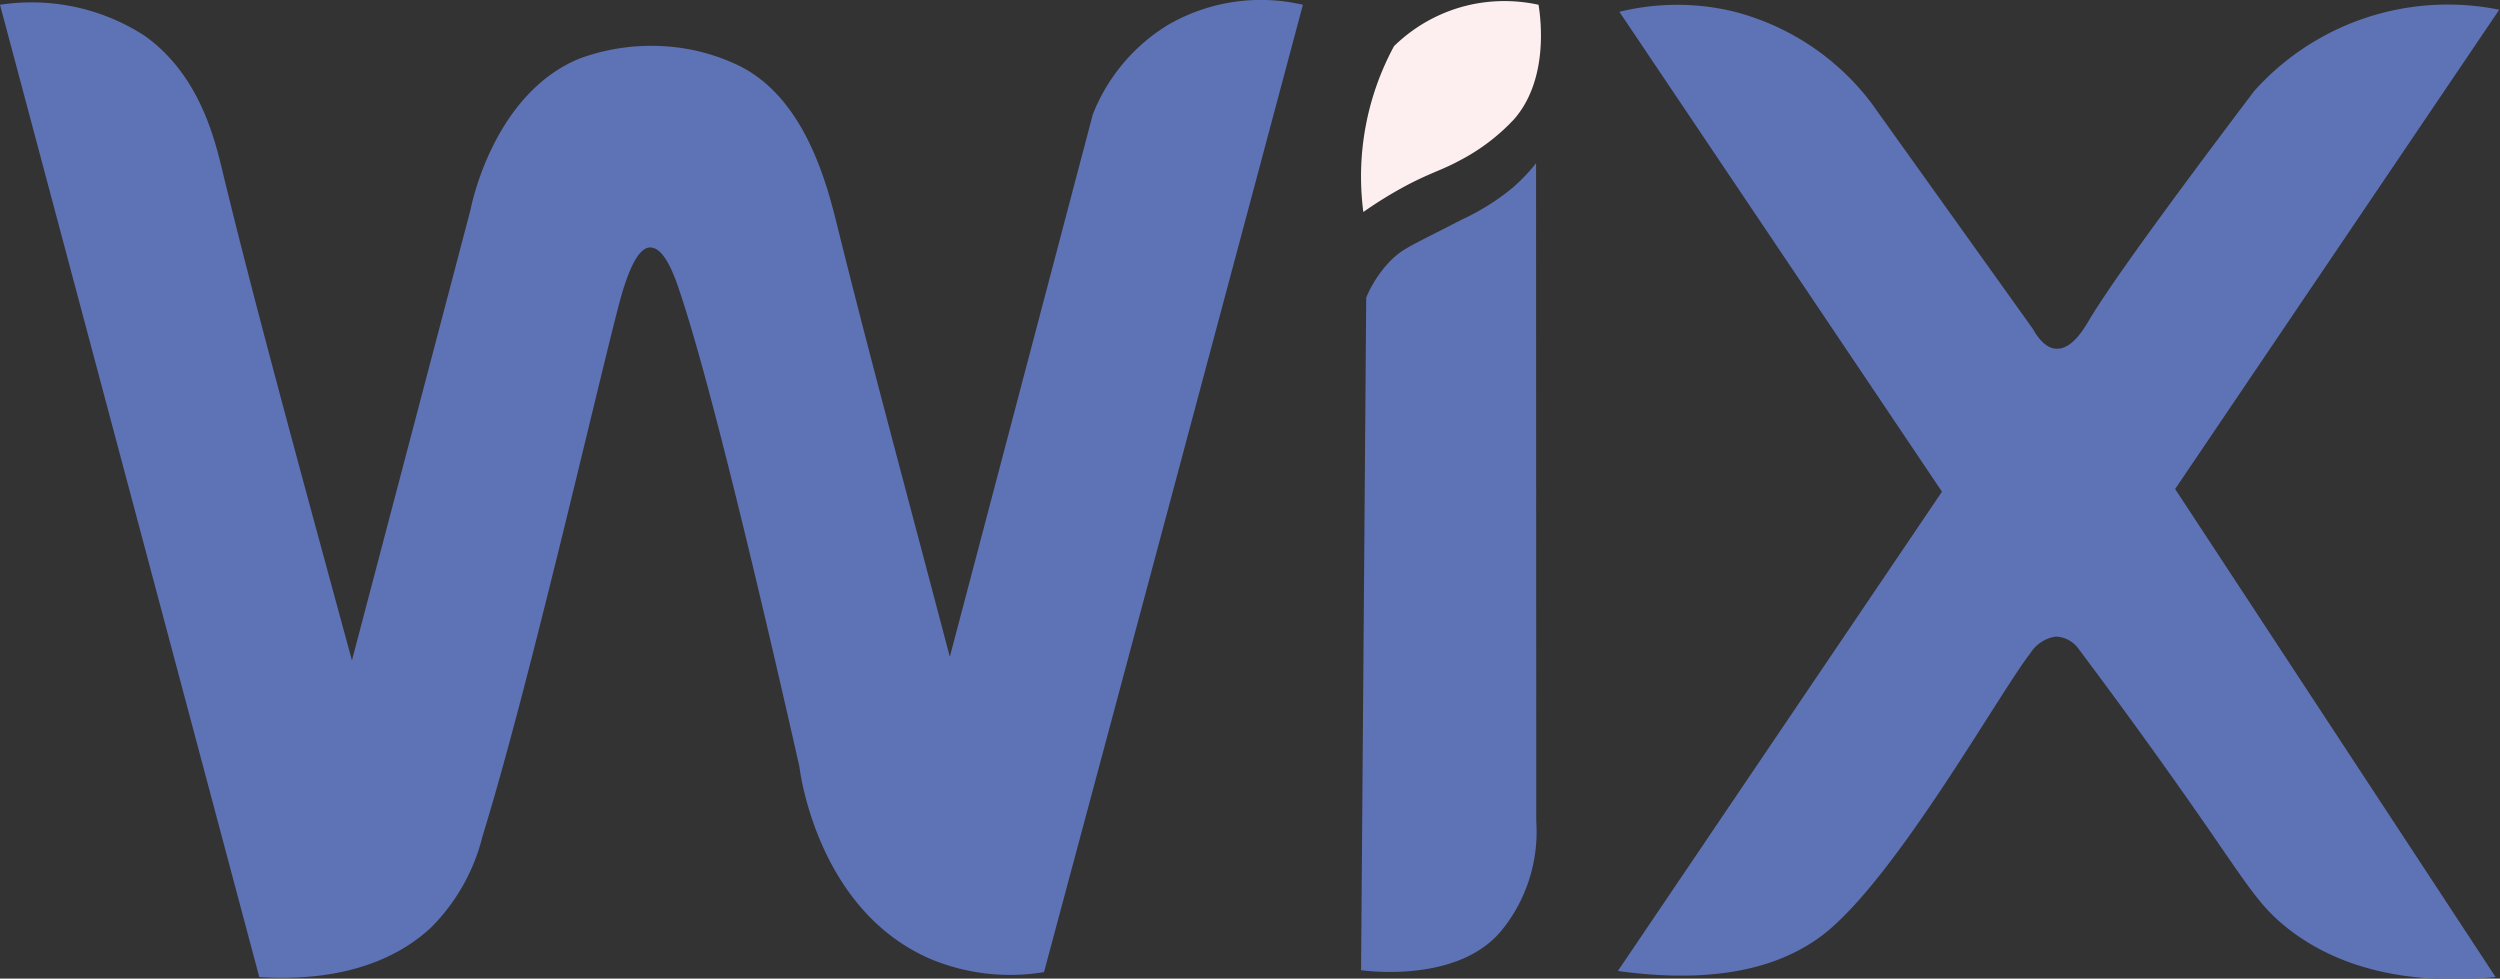 <svg xmlns="http://www.w3.org/2000/svg" viewBox="0 0 131.13 51.33"><rect x="0" y="0" width="131.13" height="51.33" fill="#333333" stroke="none"/><defs><style>.cls-1{fill:#5e72b6;}.cls-2{fill:#fdeff0;}</style></defs><g id="Calque_2" data-name="Calque 2"><g id="Layer_1" data-name="Layer 1"><path class="cls-1" d="M0,.25q6.8,25.49,13.6,51c2.08.13,6.12.08,9-2.59a10.24,10.24,0,0,0,2.71-4.8c2.35-7.6,5.79-22.59,7.09-27.64.27-1.05.86-3.22,1.69-3.24s1.39,1.77,1.69,2.7c1.81,5.53,4.9,19,6.15,24.53.05.42,1,7.52,6.83,10.07a10.85,10.85,0,0,0,6,.71Q61.57,25.61,68.34.25a9.72,9.72,0,0,0-7.1,1.07A9.64,9.64,0,0,0,57.32,6l-7.5,28.45c-2.33-8.85-4.34-16.28-5.88-22.51-.53-2.14-1.64-6.67-5.07-8.44a10.41,10.41,0,0,0-4.12-1.08,10.91,10.91,0,0,0-4.35.65C26,4.87,24.78,10.48,24.68,11L18.46,34.64c-2.87-10.55-5.18-19-6.76-25.54-.44-1.83-1.23-5.17-4.12-7.23A10.93,10.93,0,0,0,0,.25Z"/><path class="cls-2" d="M71.51,11.12a14.37,14.37,0,0,1,1.61-8.7,8.31,8.31,0,0,1,4-2.17,8.39,8.39,0,0,1,3.58,0c.16,1,.46,4-1.28,6a10.53,10.53,0,0,1-2.84,2.16c-.94.51-1.46.62-2.7,1.26A21.62,21.62,0,0,0,71.51,11.12Z"/><path class="cls-1" d="M80.57,8.56a9.6,9.6,0,0,1-1.22,1.28,12.34,12.34,0,0,1-2.7,1.69C74,12.9,73.65,13,73,13.61a6.23,6.23,0,0,0-1.34,2l-.27,35.28c.54.07,5.05.6,7.3-2a8.2,8.2,0,0,0,1.89-5.81Z"/><path class="cls-1" d="M84.94.62l16.92,25.17-17,25.14c6,.83,9.13-.61,10.89-2,3.8-3.07,9.06-12.49,10.74-14.66a1.9,1.9,0,0,1,1.35-.88A1.54,1.54,0,0,1,109,34c3,4,5.26,7.2,6.79,9.41,2.15,3.11,2.78,4.15,4.16,5.25,3.51,2.79,8,2.87,10.95,2.59L114.09,25.65l17-25.14a13.63,13.63,0,0,0-12.85,4.26c-4.49,5.94-7.52,10.11-8.65,12-.23.39-.89,1.56-1.72,1.52-.57,0-1-.61-1.25-1.05L98.14,5.38a13.14,13.14,0,0,0-7.3-4.8A12.71,12.71,0,0,0,84.94.62Z"/></g></g></svg>